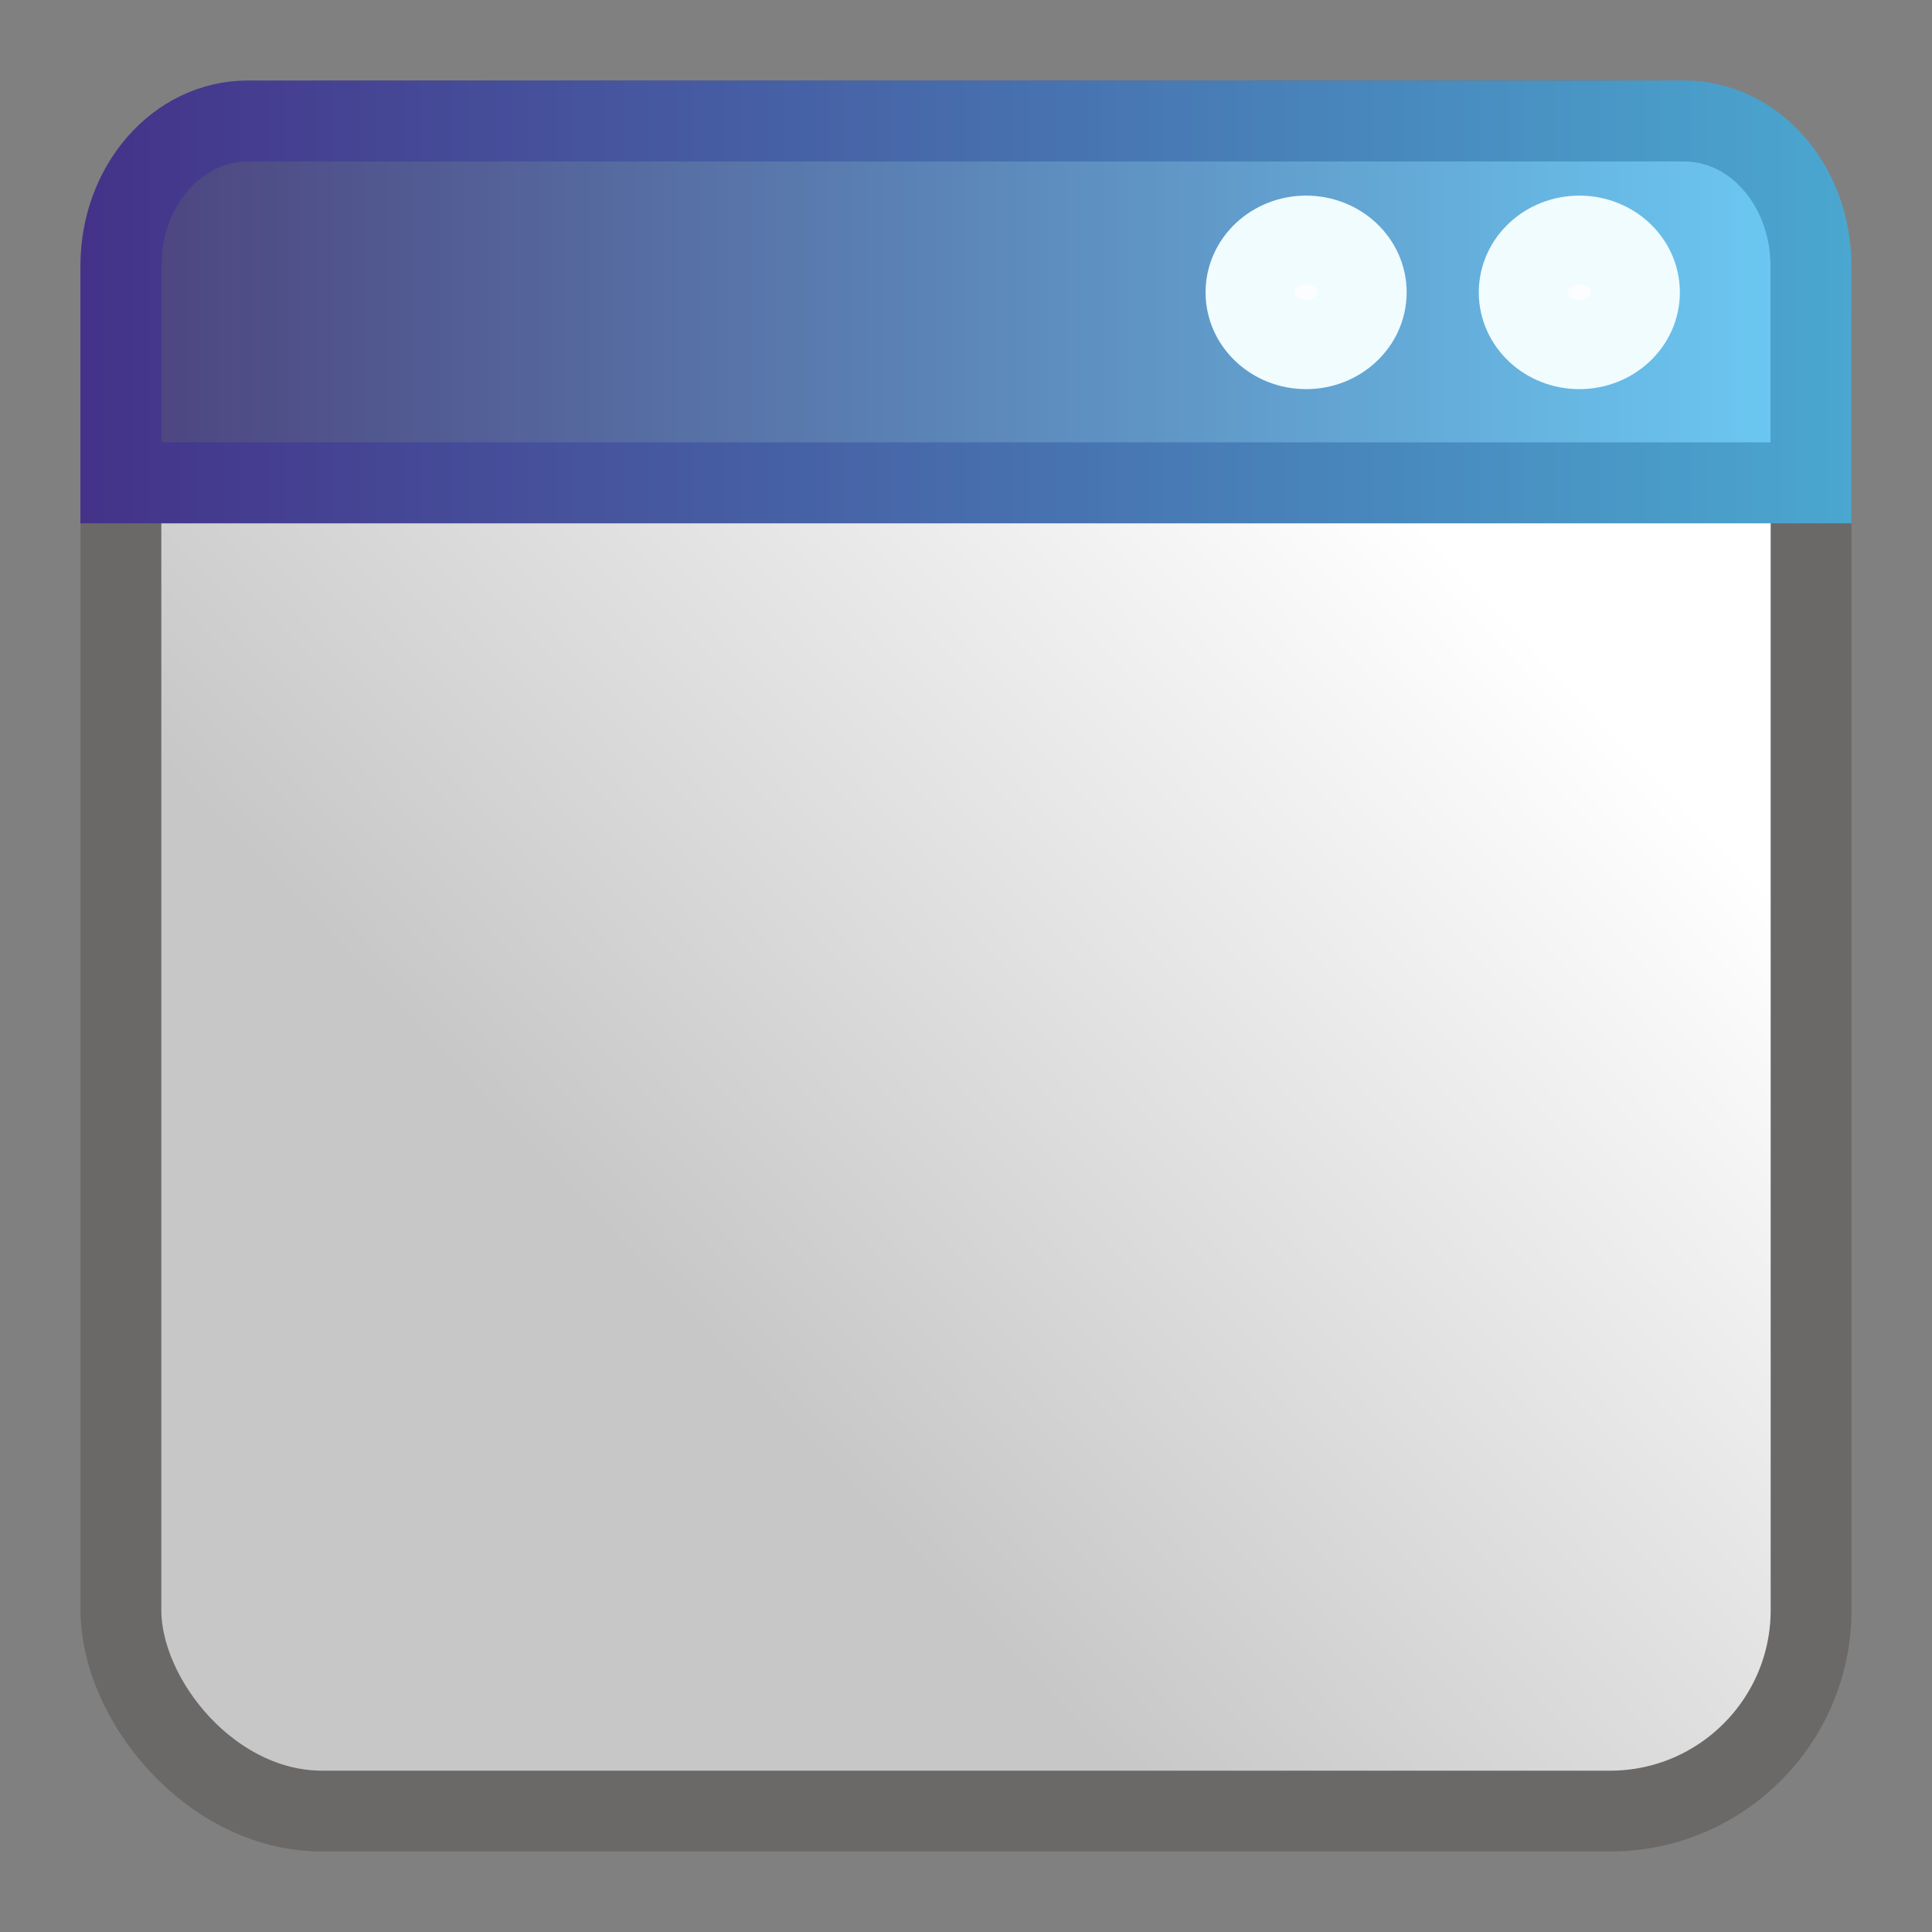 <svg height="24" width="24" xmlns="http://www.w3.org/2000/svg" xmlns:xlink="http://www.w3.org/1999/xlink">
  <rect width="100%" height="100%" fill="#808080" stroke="none"/>
  <linearGradient id="a" gradientTransform="matrix(.999 0 0 .999 .006 .006)" gradientUnits="userSpaceOnUse" x1="11.026" x2="20.822" y1="19.06" y2="9.777">
    <stop offset="0" stop-color="#c7c7c7"/>
    <stop offset="1" stop-color="#fff"/>
  </linearGradient>
  <linearGradient id="b" gradientTransform="matrix(.999 0 0 1.123 .007 -.178)" gradientUnits="userSpaceOnUse" x1="1" x2="23" y1="3.498" y2="3.498">
    <stop offset="0" stop-color="#4c407b"/>
    <stop offset="1" stop-color="#6ccdf6"/>
  </linearGradient>
  <linearGradient id="c" gradientTransform="matrix(.999 0 0 1.123 .007 -.178)" gradientUnits="userSpaceOnUse" x1="1" x2="23" y1="3.498" y2="3.498">
    <stop offset="0" stop-color="#443289"/>
    <stop offset="1" stop-color="#4aa7cf"/>
  </linearGradient>
  <g stroke-linecap="round">
    <rect fill="url(#a)" height="20.996" rx="2.498" ry="2.498" stroke="#6b6868" stroke-linejoin="round" stroke-width="1.004" width="20.996" x="1.502" y="1.502"/>
    <path d="m3.078 1.503h17.843c.873 0 1.575.803 1.575 1.801v2.694h-20.994v-2.694c0-.998.703-1.801 1.575-1.801z" fill="url(#b)" stroke="url(#c)" stroke-width="1.006"/>
    <g fill="#fcfdff" stroke="#f1fcff" stroke-linejoin="round" stroke-width="1.104">
      <ellipse cx="16.225" cy="3.632" rx=".697" ry=".65"/>
      <ellipse cx="19.619" cy="3.632" rx=".697" ry=".65"/>
    </g>
  </g>
</svg>
